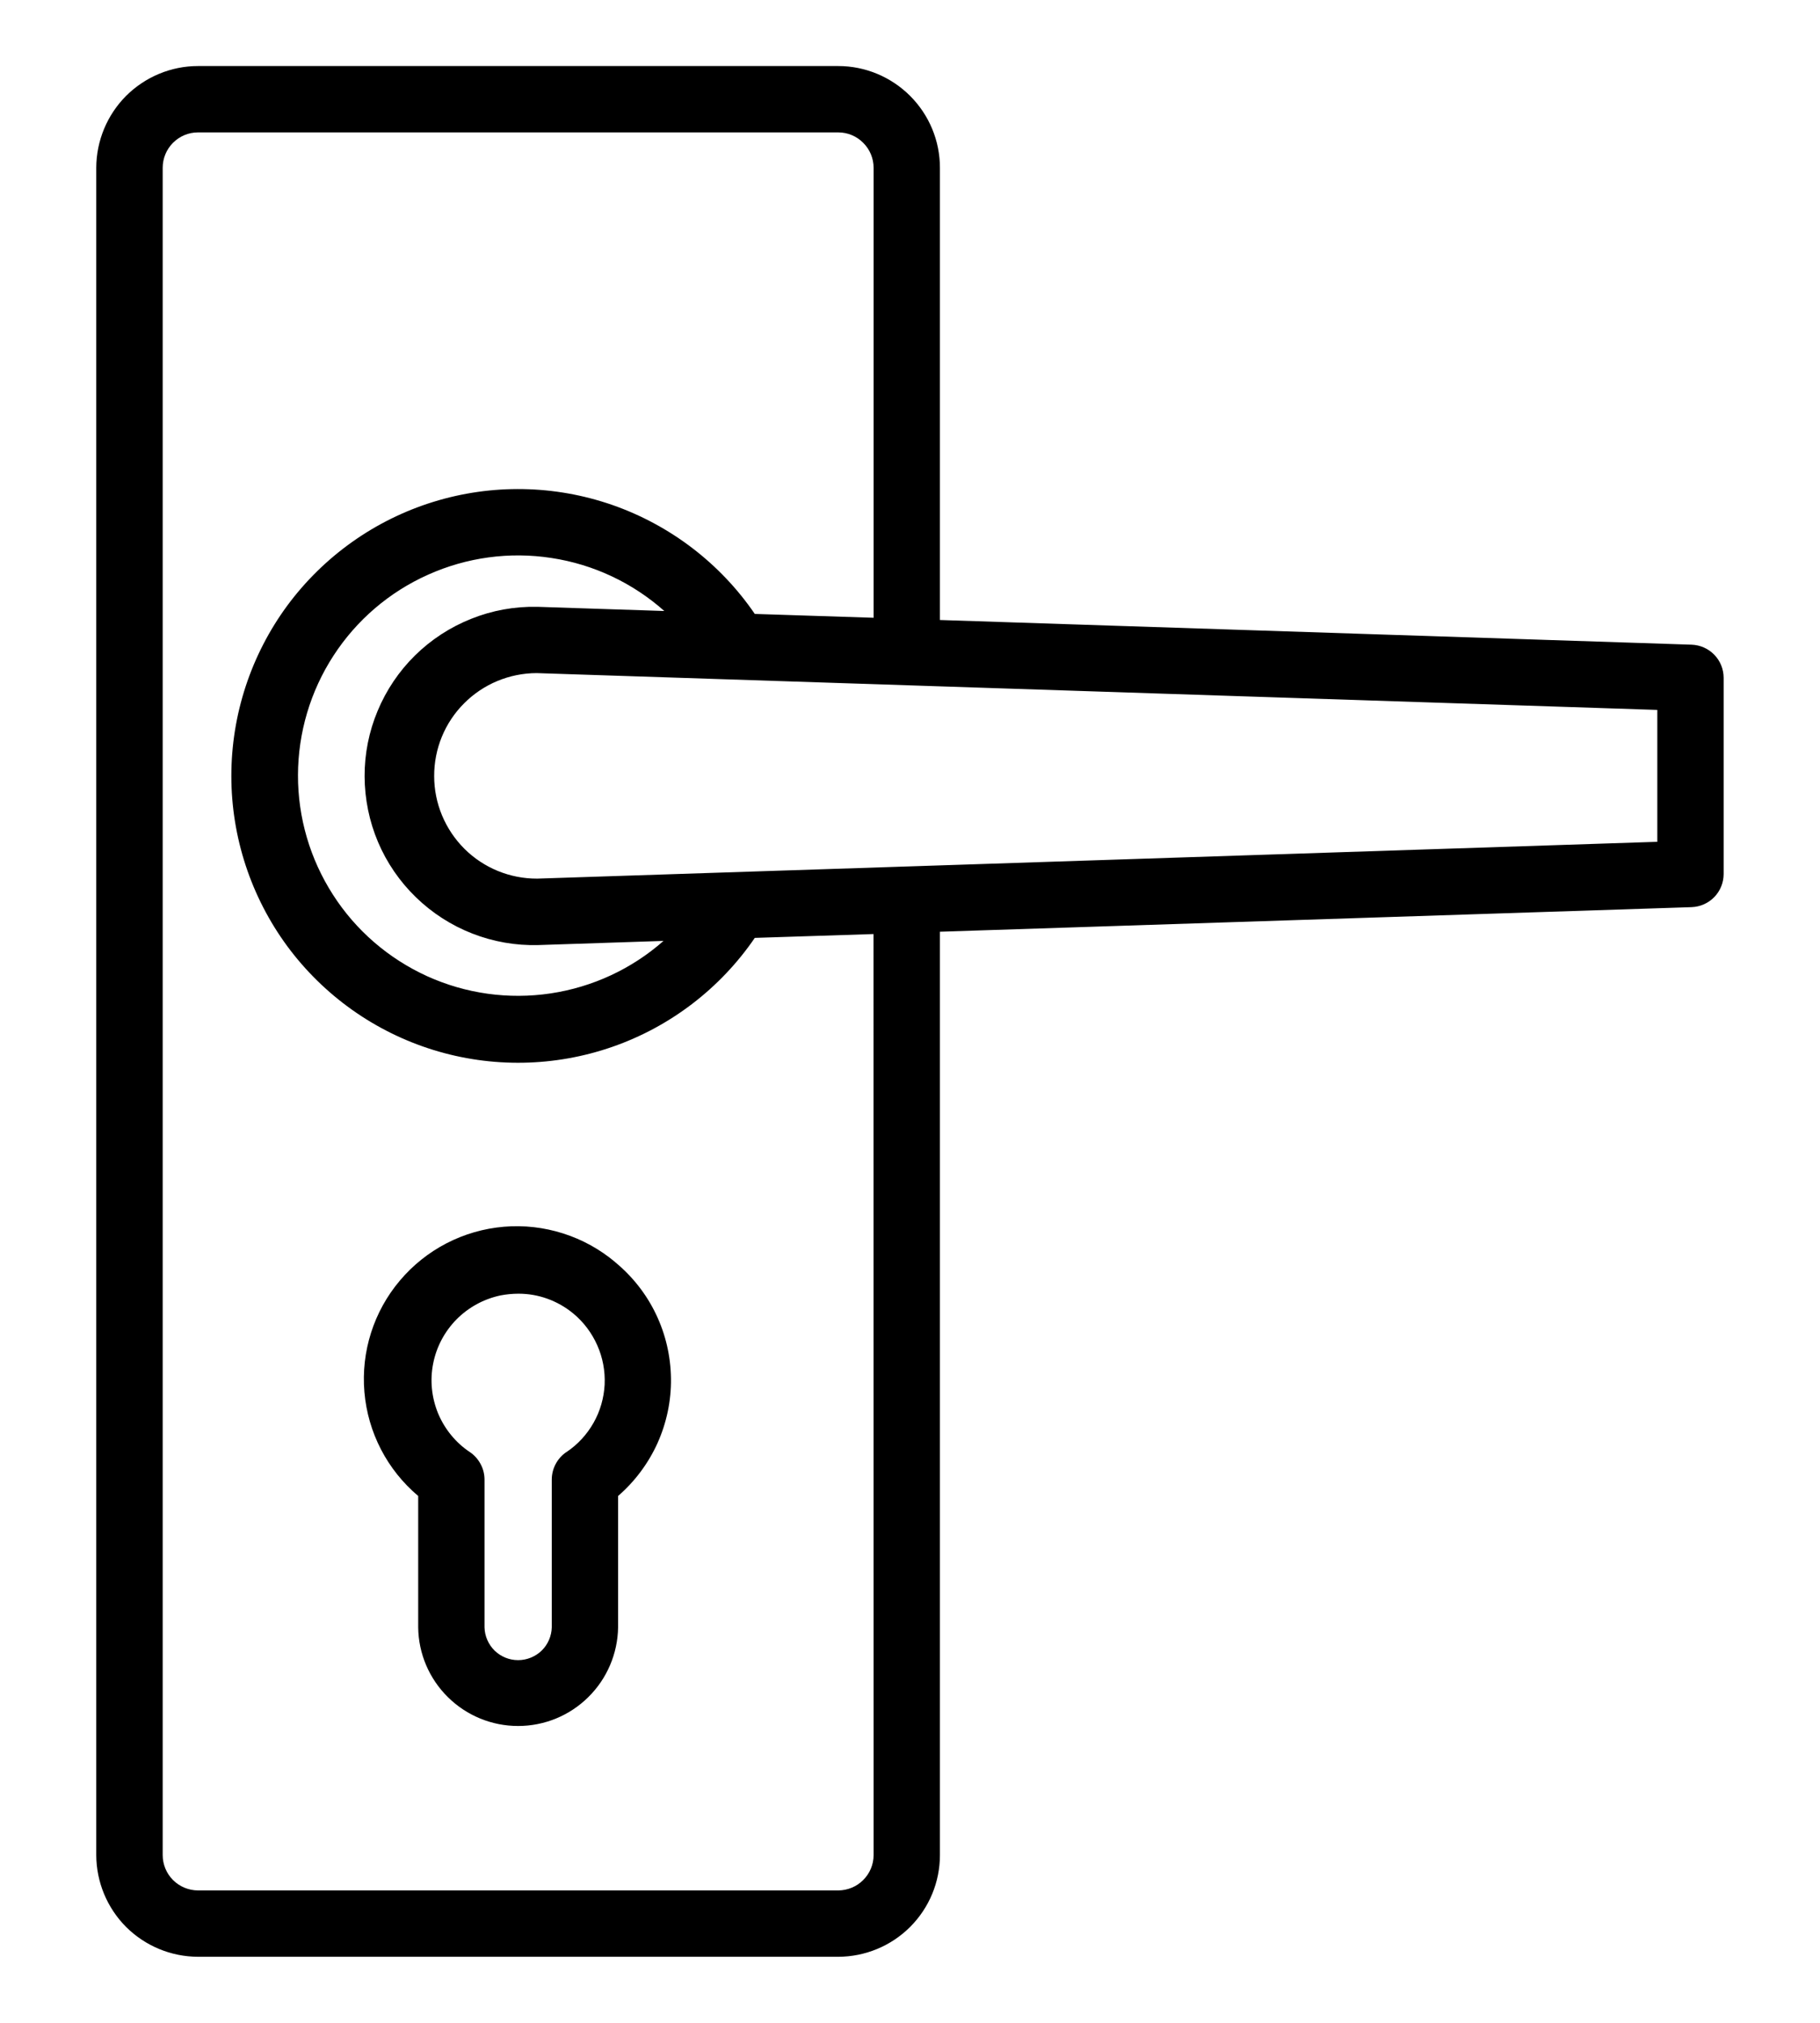 <svg width="18" height="20" viewBox="0 0 18 20" fill="none" xmlns="http://www.w3.org/2000/svg">
<path d="M6.086 12.48C5.934 12.352 5.758 12.255 5.569 12.195C5.38 12.135 5.181 12.112 4.983 12.129C4.583 12.163 4.214 12.354 3.955 12.661C3.696 12.967 3.57 13.364 3.604 13.763C3.638 14.163 3.829 14.532 4.136 14.791V16.09C4.139 16.35 4.245 16.598 4.43 16.78C4.615 16.963 4.864 17.065 5.124 17.065C5.384 17.065 5.633 16.963 5.818 16.78C6.003 16.598 6.109 16.35 6.113 16.09V14.791C6.279 14.647 6.412 14.469 6.503 14.268C6.593 14.067 6.639 13.849 6.636 13.629C6.633 13.409 6.583 13.192 6.488 12.994C6.393 12.795 6.255 12.62 6.085 12.48H6.086ZM5.601 14.357C5.557 14.387 5.52 14.428 5.495 14.476C5.47 14.523 5.457 14.576 5.457 14.63V16.09C5.455 16.176 5.419 16.259 5.357 16.32C5.294 16.38 5.211 16.414 5.124 16.414C5.037 16.414 4.954 16.38 4.892 16.32C4.83 16.259 4.794 16.176 4.792 16.09V14.63C4.792 14.576 4.779 14.523 4.753 14.475C4.728 14.428 4.692 14.387 4.647 14.357C4.507 14.264 4.398 14.13 4.333 13.975C4.269 13.819 4.251 13.648 4.284 13.482C4.316 13.317 4.397 13.165 4.515 13.045C4.634 12.925 4.785 12.843 4.95 12.808C5.008 12.797 5.067 12.791 5.126 12.791C5.324 12.79 5.516 12.86 5.669 12.986C5.772 13.071 5.853 13.179 5.907 13.301C5.961 13.422 5.986 13.555 5.98 13.689C5.973 13.822 5.936 13.952 5.87 14.068C5.804 14.184 5.713 14.283 5.602 14.357H5.601Z" fill="black"/>
<path d="M16.73 6.374L9.296 6.13V1.659C9.296 1.392 9.19 1.137 9.001 0.948C8.813 0.76 8.557 0.653 8.291 0.653H1.958C1.691 0.653 1.436 0.76 1.247 0.948C1.059 1.137 0.953 1.392 0.952 1.659V18.341C0.953 18.608 1.059 18.863 1.247 19.052C1.436 19.24 1.691 19.346 1.958 19.347H8.291C8.557 19.346 8.813 19.24 9.001 19.052C9.19 18.863 9.296 18.608 9.296 18.341V9.212L16.73 8.969C16.815 8.966 16.896 8.93 16.955 8.869C17.014 8.808 17.047 8.726 17.047 8.641V6.702C17.047 6.617 17.014 6.535 16.955 6.474C16.896 6.413 16.815 6.377 16.73 6.374ZM8.64 18.341C8.64 18.434 8.603 18.523 8.537 18.588C8.472 18.654 8.383 18.69 8.291 18.691H1.958C1.865 18.69 1.777 18.654 1.711 18.588C1.646 18.523 1.609 18.434 1.609 18.341V1.659C1.609 1.566 1.646 1.477 1.711 1.412C1.777 1.346 1.865 1.309 1.958 1.309H8.291C8.383 1.309 8.472 1.346 8.537 1.412C8.603 1.477 8.64 1.566 8.64 1.659V6.108L7.465 6.07C7.123 5.57 6.629 5.193 6.057 4.993C5.485 4.794 4.864 4.783 4.286 4.962C3.707 5.141 3.201 5.501 2.841 5.988C2.482 6.476 2.288 7.066 2.288 7.672C2.288 8.277 2.482 8.867 2.841 9.355C3.201 9.842 3.707 10.202 4.286 10.381C4.864 10.56 5.485 10.549 6.057 10.35C6.629 10.151 7.123 9.773 7.465 9.273L8.639 9.235L8.64 18.341ZM5.323 9.344L6.562 9.303C6.248 9.58 5.86 9.76 5.445 9.822C5.03 9.884 4.607 9.825 4.225 9.652C3.843 9.478 3.519 9.199 3.293 8.846C3.066 8.493 2.946 8.083 2.947 7.664C2.948 7.244 3.07 6.834 3.298 6.483C3.526 6.131 3.851 5.853 4.234 5.682C4.617 5.51 5.041 5.453 5.455 5.517C5.869 5.58 6.256 5.762 6.57 6.041L5.323 6H5.312C5.089 5.995 4.868 6.035 4.661 6.118C4.454 6.2 4.265 6.323 4.106 6.479C3.947 6.635 3.821 6.822 3.735 7.028C3.649 7.233 3.605 7.454 3.606 7.677C3.607 7.9 3.652 8.121 3.739 8.326C3.826 8.531 3.954 8.717 4.114 8.872C4.274 9.027 4.463 9.149 4.671 9.23C4.878 9.311 5.1 9.35 5.323 9.344ZM16.391 8.323L8.969 8.567H8.967L5.313 8.687C5.043 8.688 4.784 8.582 4.593 8.392C4.402 8.201 4.294 7.943 4.294 7.674C4.293 7.404 4.399 7.145 4.59 6.954C4.78 6.763 5.038 6.656 5.307 6.655L16.391 7.019V8.323Z" fill="black"/>
</svg>
